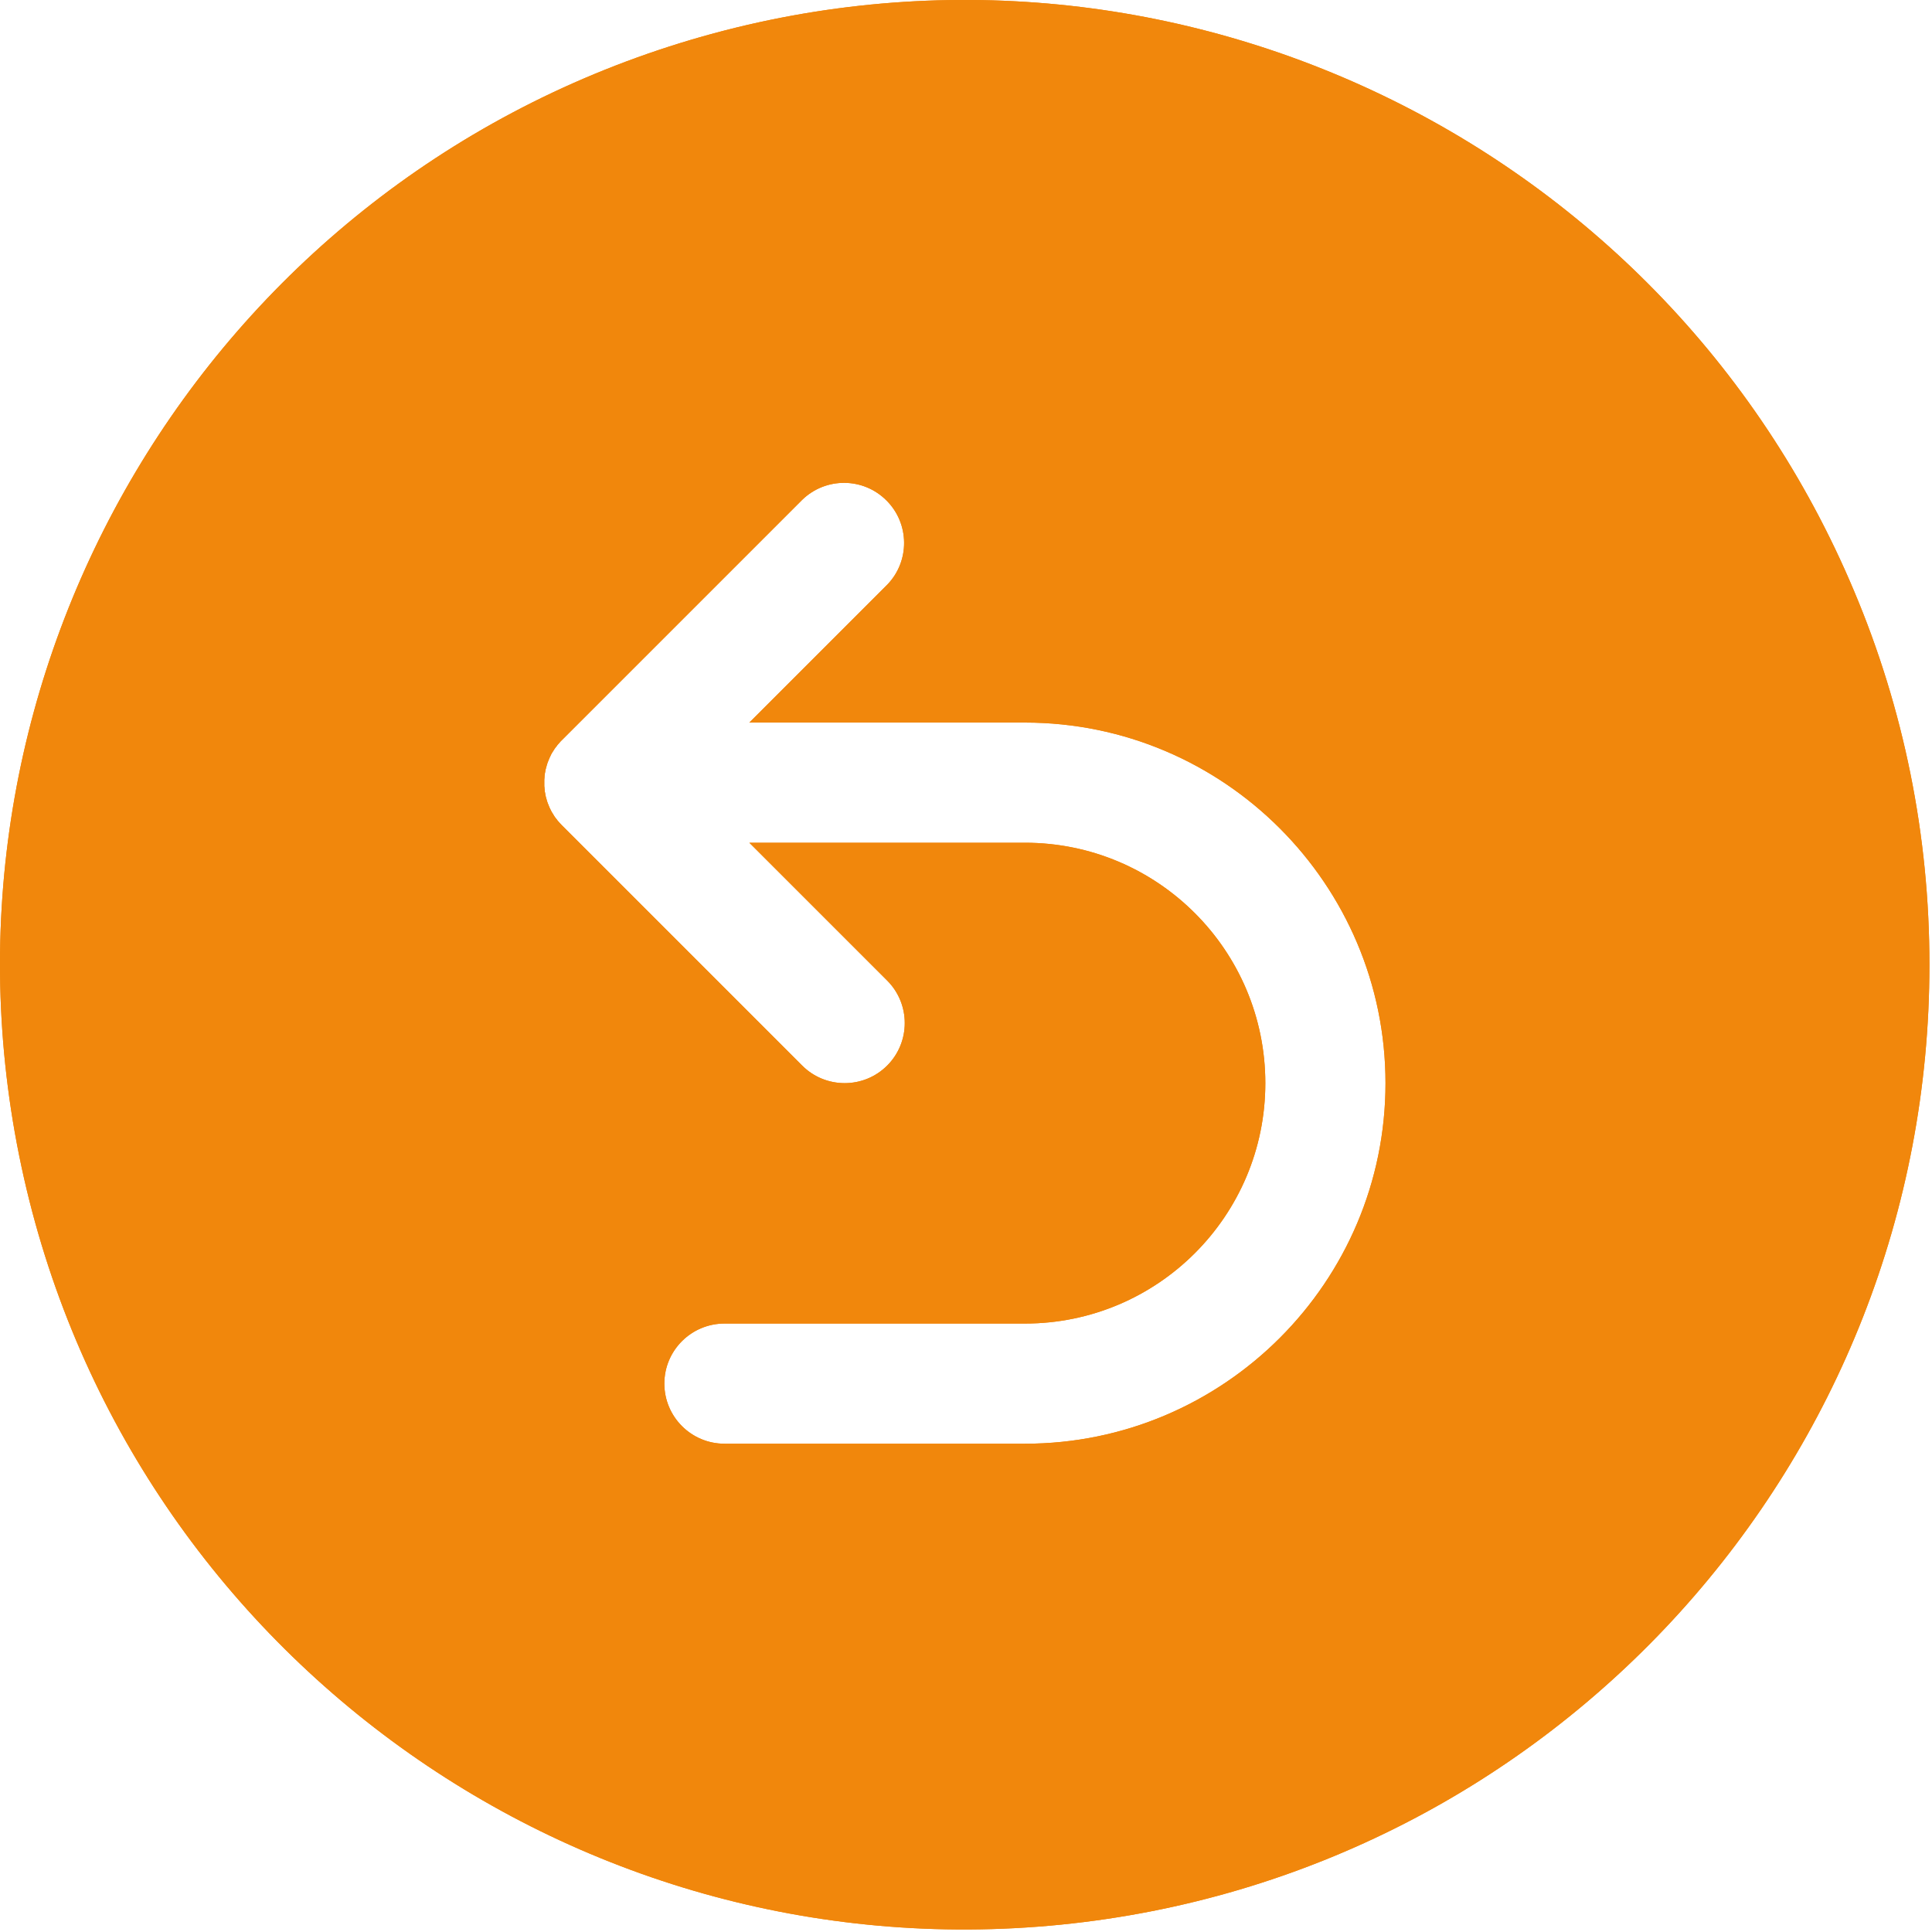 <?xml version="1.0" encoding="UTF-8"?>
<svg width="15px" height="15px" viewBox="0 0 15 15" version="1.1" xmlns="http://www.w3.org/2000/svg" xmlns:xlink="http://www.w3.org/1999/xlink">
    <!-- Generator: Sketch 47.1 (45422) - http://www.bohemiancoding.com/sketch -->
    <title>Combined Shape</title>
    <desc>Created with Sketch.</desc>
    <defs></defs>
    <g id="主检分检" stroke="none" stroke-width="1" fill="none" fill-rule="evenodd">
        <g id="U-分检查询-V3.1-0307-汤梨" transform="translate(-1153, -398)" fill="#F1870C">
            <g id="表格" transform="translate(235, 174)">
                <g id="表格内容" transform="translate(918, 223)">
                    <path d="M14.393,5.584 C14.782,6.504 14.981,7.492 14.98,8.491 C14.98,12.339 12.064,15.56 8.236,15.943 C4.407,16.326 0.911,13.745 0.149,9.973 C-0.612,6.202 1.608,2.467 5.285,1.333 C8.962,0.2 12.9,2.038 14.393,5.584 Z M7.958,6.61 L5.818,6.61 L6.888,5.54 C7.065,5.358 7.063,5.066 6.883,4.886 C6.703,4.705 6.411,4.703 6.228,4.881 L4.362,6.747 C4.356,6.752 4.351,6.758 4.346,6.764 L4.339,6.772 L4.331,6.781 C4.328,6.784 4.325,6.788 4.323,6.792 L4.317,6.799 C4.314,6.803 4.311,6.807 4.308,6.811 L4.304,6.817 C4.301,6.821 4.299,6.826 4.296,6.83 L4.292,6.836 C4.289,6.841 4.287,6.845 4.284,6.849 L4.28,6.856 C4.278,6.86 4.276,6.864 4.274,6.869 L4.27,6.877 C4.268,6.881 4.267,6.885 4.265,6.888 C4.263,6.892 4.262,6.895 4.261,6.898 C4.259,6.902 4.258,6.905 4.257,6.908 C4.255,6.912 4.254,6.916 4.252,6.92 C4.251,6.924 4.25,6.926 4.249,6.929 C4.249,6.932 4.247,6.937 4.245,6.942 C4.244,6.946 4.244,6.947 4.243,6.95 C4.242,6.952 4.24,6.959 4.239,6.964 C4.239,6.967 4.238,6.969 4.237,6.971 C4.236,6.976 4.235,6.981 4.234,6.986 C4.234,6.989 4.233,6.991 4.233,6.993 C4.232,6.998 4.231,7.003 4.23,7.008 C4.23,7.013 4.23,7.014 4.229,7.017 C4.228,7.019 4.228,7.026 4.228,7.031 C4.227,7.036 4.228,7.039 4.227,7.042 C4.226,7.046 4.227,7.05 4.226,7.054 L4.226,7.1 C4.226,7.104 4.226,7.108 4.227,7.111 C4.228,7.115 4.227,7.119 4.228,7.123 C4.229,7.126 4.229,7.132 4.229,7.137 C4.23,7.143 4.229,7.143 4.23,7.146 C4.231,7.148 4.232,7.156 4.233,7.16 C4.233,7.163 4.234,7.165 4.234,7.168 C4.235,7.173 4.236,7.178 4.237,7.182 C4.237,7.185 4.238,7.187 4.239,7.19 C4.24,7.194 4.242,7.199 4.243,7.204 C4.244,7.209 4.244,7.209 4.245,7.212 C4.246,7.214 4.248,7.221 4.249,7.225 C4.251,7.229 4.251,7.231 4.252,7.234 C4.253,7.237 4.255,7.242 4.257,7.246 C4.258,7.25 4.259,7.252 4.261,7.256 L4.265,7.266 C4.266,7.269 4.268,7.273 4.27,7.277 L4.274,7.285 C4.276,7.289 4.278,7.293 4.28,7.297 L4.284,7.305 C4.287,7.309 4.289,7.313 4.292,7.317 L4.296,7.324 C4.298,7.328 4.301,7.332 4.304,7.337 L4.308,7.343 C4.311,7.347 4.314,7.351 4.317,7.355 L4.323,7.362 C4.325,7.366 4.328,7.369 4.331,7.373 L4.339,7.382 L4.346,7.39 C4.351,7.396 4.356,7.401 4.362,7.407 L6.228,9.273 C6.41,9.455 6.706,9.455 6.888,9.273 C7.07,9.091 7.07,8.795 6.888,8.613 L5.818,7.543 L7.958,7.543 C8.988,7.543 9.824,8.379 9.824,9.41 C9.824,10.44 8.988,11.276 7.958,11.276 L5.625,11.276 C5.367,11.276 5.158,11.485 5.158,11.742 C5.158,12 5.367,12.209 5.625,12.209 L7.958,12.209 C9.501,12.209 10.757,10.953 10.757,9.41 C10.757,7.866 9.501,6.61 7.958,6.61 Z" id="Combined-Shape"></path>
                    <path d="M14.393,5.584 C14.782,6.504 14.981,7.492 14.98,8.491 C14.98,12.339 12.064,15.56 8.236,15.943 C4.407,16.326 0.911,13.745 0.149,9.973 C-0.612,6.202 1.608,2.467 5.285,1.333 C8.962,0.2 12.9,2.038 14.393,5.584 Z M7.958,6.61 L5.818,6.61 L6.888,5.54 C7.065,5.358 7.063,5.066 6.883,4.886 C6.703,4.705 6.411,4.703 6.228,4.881 L4.362,6.747 C4.356,6.752 4.351,6.758 4.346,6.764 L4.339,6.772 L4.331,6.781 C4.328,6.784 4.325,6.788 4.323,6.792 L4.317,6.799 C4.314,6.803 4.311,6.807 4.308,6.811 L4.304,6.817 C4.301,6.821 4.299,6.826 4.296,6.83 L4.292,6.836 C4.289,6.841 4.287,6.845 4.284,6.849 L4.28,6.856 C4.278,6.86 4.276,6.864 4.274,6.869 L4.27,6.877 C4.268,6.881 4.267,6.885 4.265,6.888 C4.263,6.892 4.262,6.895 4.261,6.898 C4.259,6.902 4.258,6.905 4.257,6.908 C4.255,6.912 4.254,6.916 4.252,6.92 C4.251,6.924 4.25,6.926 4.249,6.929 C4.249,6.932 4.247,6.937 4.245,6.942 C4.244,6.946 4.244,6.947 4.243,6.95 C4.242,6.952 4.24,6.959 4.239,6.964 C4.239,6.967 4.238,6.969 4.237,6.971 C4.236,6.976 4.235,6.981 4.234,6.986 C4.234,6.989 4.233,6.991 4.233,6.993 C4.232,6.998 4.231,7.003 4.23,7.008 C4.23,7.013 4.23,7.014 4.229,7.017 C4.228,7.019 4.228,7.026 4.228,7.031 C4.227,7.036 4.228,7.039 4.227,7.042 C4.226,7.046 4.227,7.05 4.226,7.054 L4.226,7.1 C4.226,7.104 4.226,7.108 4.227,7.111 C4.228,7.115 4.227,7.119 4.228,7.123 C4.229,7.126 4.229,7.132 4.229,7.137 C4.23,7.143 4.229,7.143 4.23,7.146 C4.231,7.148 4.232,7.156 4.233,7.16 C4.233,7.163 4.234,7.165 4.234,7.168 C4.235,7.173 4.236,7.178 4.237,7.182 C4.237,7.185 4.238,7.187 4.239,7.19 C4.24,7.194 4.242,7.199 4.243,7.204 C4.244,7.209 4.244,7.209 4.245,7.212 C4.246,7.214 4.248,7.221 4.249,7.225 C4.251,7.229 4.251,7.231 4.252,7.234 C4.253,7.237 4.255,7.242 4.257,7.246 C4.258,7.25 4.259,7.252 4.261,7.256 L4.265,7.266 C4.266,7.269 4.268,7.273 4.27,7.277 L4.274,7.285 C4.276,7.289 4.278,7.293 4.28,7.297 L4.284,7.305 C4.287,7.309 4.289,7.313 4.292,7.317 L4.296,7.324 C4.298,7.328 4.301,7.332 4.304,7.337 L4.308,7.343 C4.311,7.347 4.314,7.351 4.317,7.355 L4.323,7.362 C4.325,7.366 4.328,7.369 4.331,7.373 L4.339,7.382 L4.346,7.39 C4.351,7.396 4.356,7.401 4.362,7.407 L6.228,9.273 C6.41,9.455 6.706,9.455 6.888,9.273 C7.07,9.091 7.07,8.795 6.888,8.613 L5.818,7.543 L7.958,7.543 C8.988,7.543 9.824,8.379 9.824,9.41 C9.824,10.44 8.988,11.276 7.958,11.276 L5.625,11.276 C5.367,11.276 5.158,11.485 5.158,11.742 C5.158,12 5.367,12.209 5.625,12.209 L7.958,12.209 C9.501,12.209 10.757,10.953 10.757,9.41 C10.757,7.866 9.501,6.61 7.958,6.61 Z" id="Combined-Shape"></path>
                </g>
            </g>
        </g>
    </g>
</svg>
